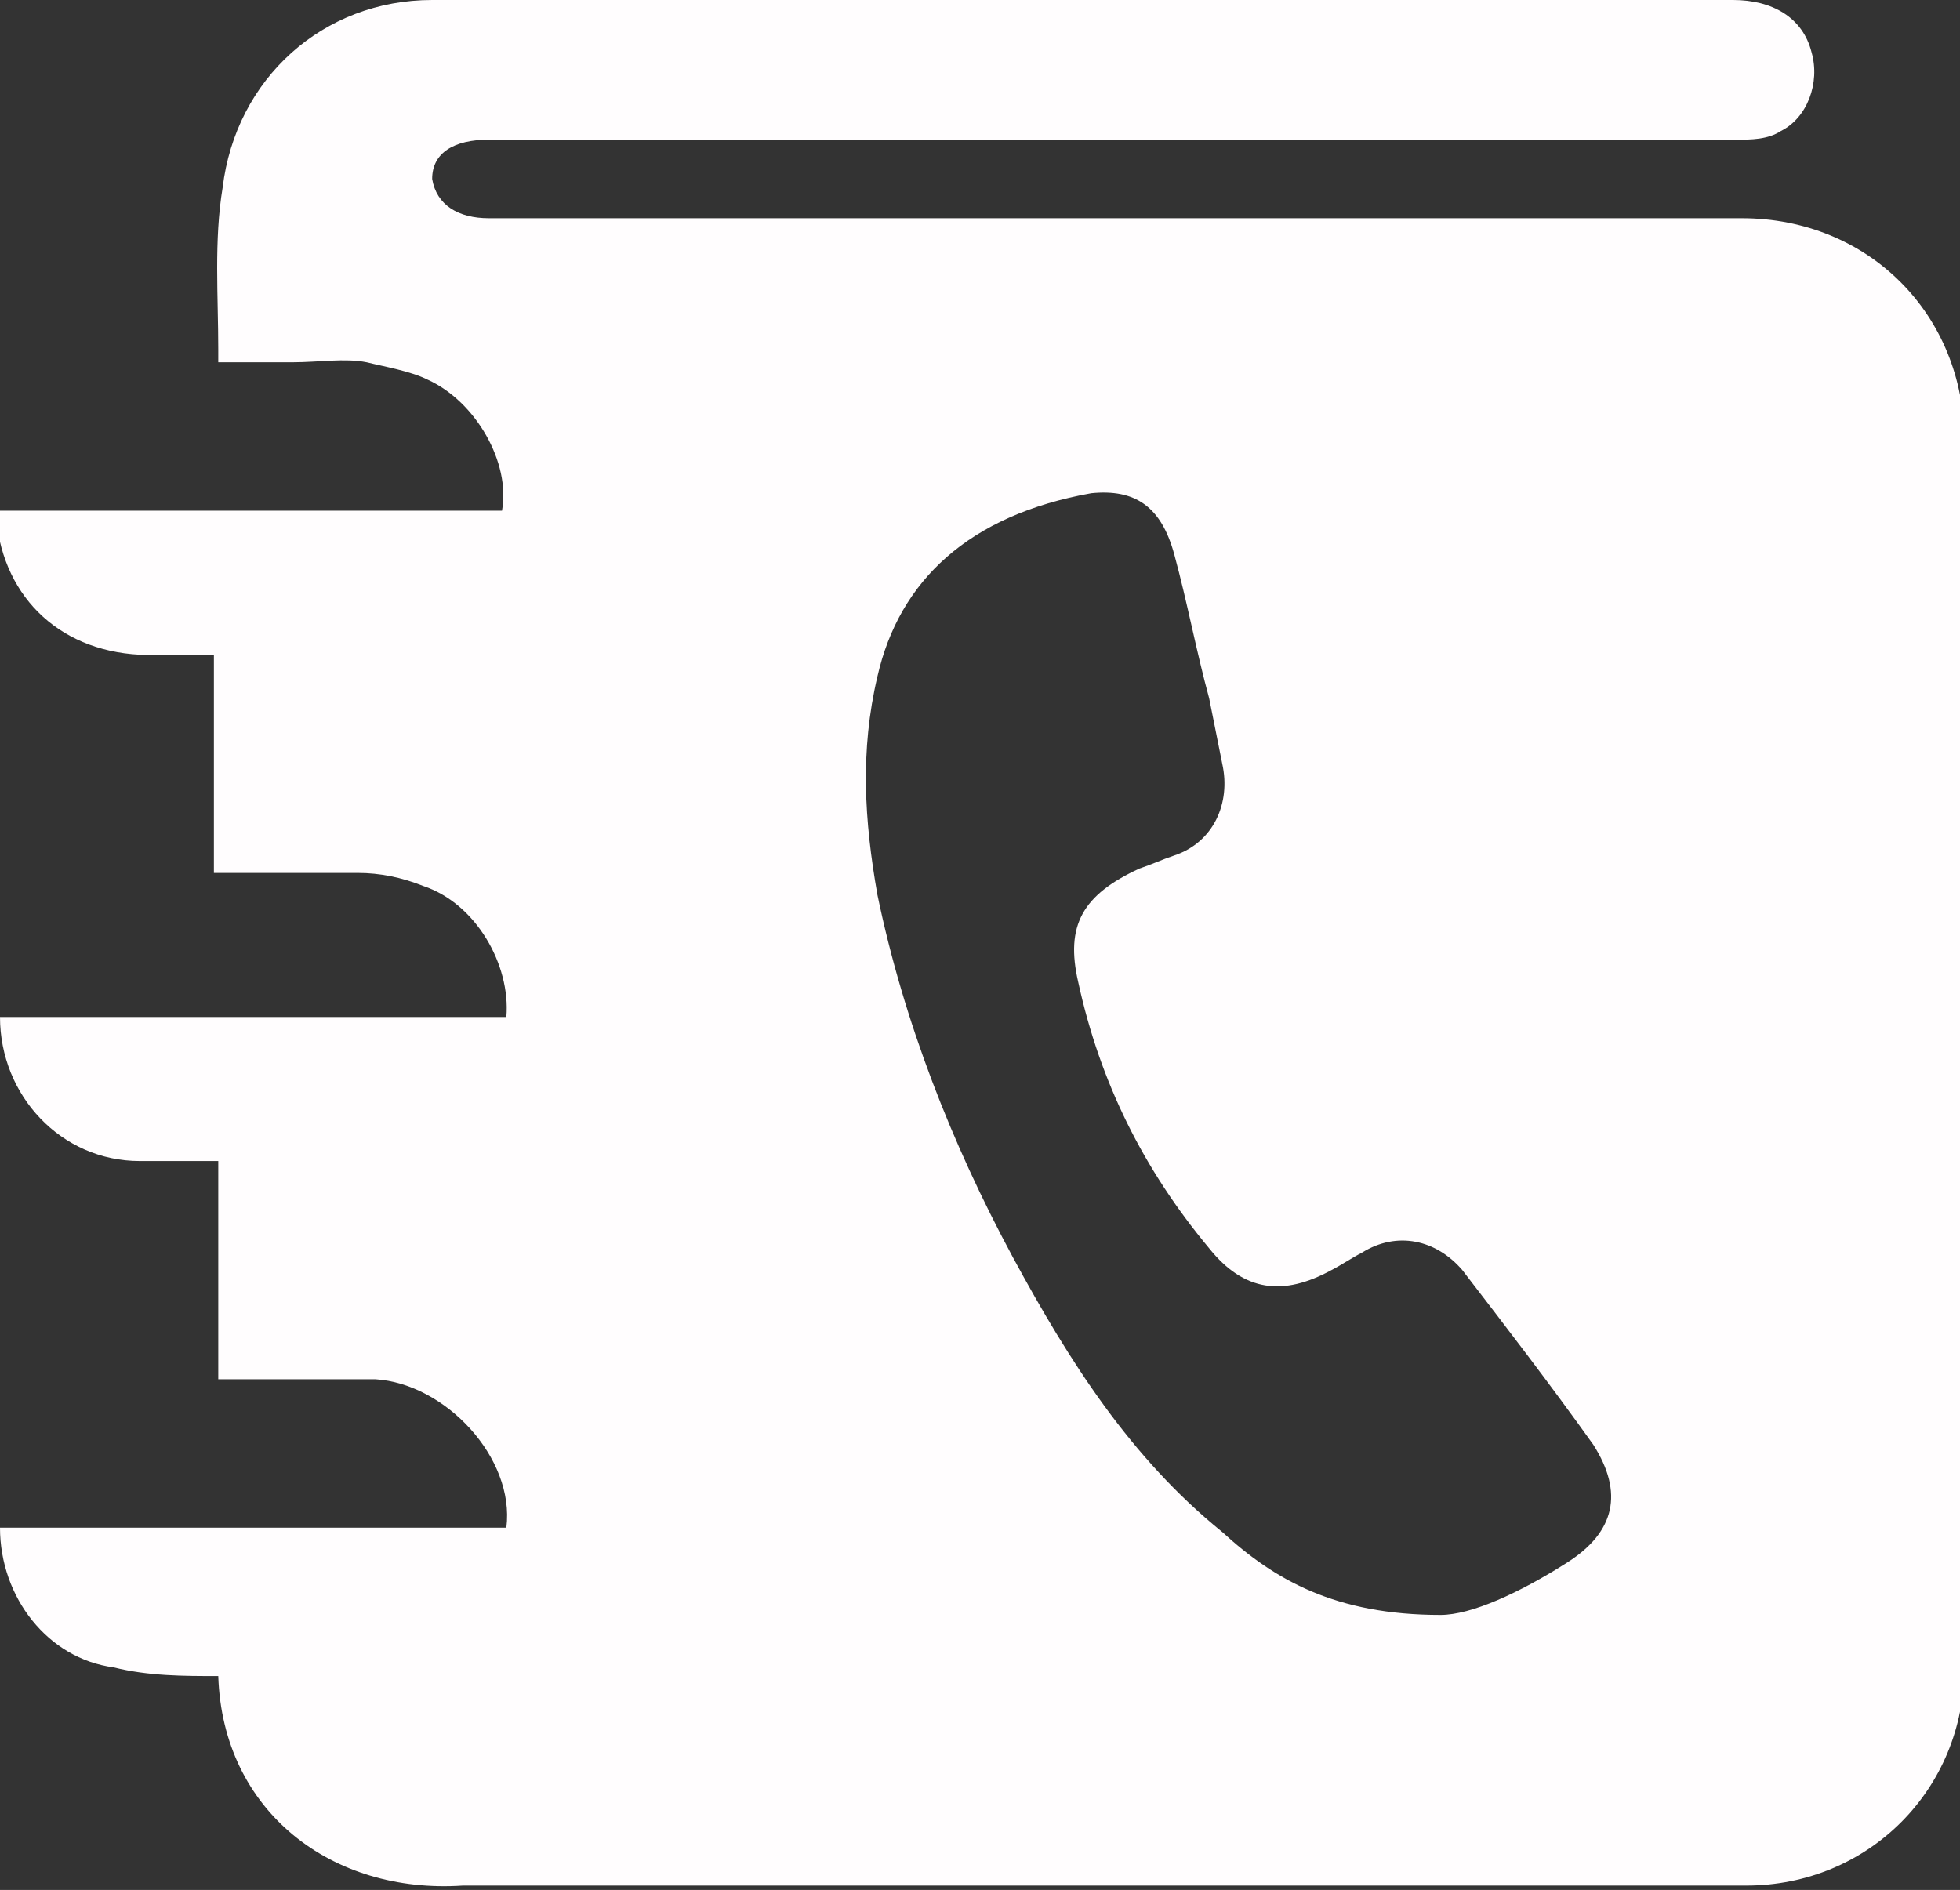 <?xml version="1.0" encoding="utf-8"?>
<!-- Generator: Adobe Illustrator 19.1.0, SVG Export Plug-In . SVG Version: 6.00 Build 0)  -->
<svg version="1.1" id="Слой_1" xmlns="http://www.w3.org/2000/svg" xmlns:xlink="http://www.w3.org/1999/xlink" x="0px" y="0px"
	 viewBox="0 0 44.9 43.3" style="enable-background:new 0 0 44.9 43.3;" xml:space="preserve">
<rect x="0" y="0" width="44.9" height="43.3" fill="#333333" stroke="none"/>
<style type="text/css">
	.st0{fill:#FFFDFE;}
	.st1{fill:#FFFFFF;}
	.st2{fill:#D83634;}
</style>
<g>
	<path class="st0" d="M5,38.4c-0.8,0-1.6,0-2.4-0.2C1.1,38,0,36.6,0,35c1.9,0,3.9,0,5.8,0c1.9,0,3.8,0,5.8,0c0.2-1.6-1.4-3.3-3-3.4
		c-1.2,0-2.3,0-3.6,0c0-1.7,0-3.3,0-5c-0.6,0-1.2,0-1.8,0c-1.8,0-3.2-1.5-3.2-3.3c3.9,0,7.7,0,11.6,0c0.1-1.2-0.7-2.6-1.9-3
		c-0.5-0.2-1-0.3-1.5-0.3c-1,0-2,0-3.1,0c0,0-0.1,0-0.2,0c0-1.6,0-3.3,0-5c-0.6,0-1.2,0-1.7,0c-1.9-0.1-3.2-1.4-3.3-3.3
		c3.9,0,7.7,0,11.6,0c0.2-1.1-0.6-2.5-1.7-3c-0.4-0.2-1-0.3-1.4-0.4c-0.5-0.1-1.1,0-1.7,0c-0.6,0-1.1,0-1.7,0C5,8.2,5,8.1,5,8
		c0-1.2-0.1-2.5,0.1-3.7C5.4,1.8,7.4,0,9.9,0c4.2,0,8.3,0,12.5,0C28.2,0,34,0,39.7,0c0.9,0,1.6,0.4,1.8,1.2c0.2,0.7-0.1,1.5-0.7,1.8
		c-0.3,0.2-0.7,0.2-1,0.2c-6.4,0-12.7,0-19.1,0c-3.2,0-6.3,0-9.5,0c-0.8,0-1.3,0.3-1.3,0.9C10,4.7,10.5,5,11.2,5
		c7.2,0,14.3,0,21.5,0c2.4,0,4.8,0,7.2,0c2.9,0,5.1,2.2,5.1,5.1c0,9.4,0,18.8,0,28.1c0,2.8-2.2,5-5,5c-9.8,0-19.6,0-29.4,0
		C7.6,43.4,5.1,41.5,5,38.4z M33,37c0.7,0,1.8-0.5,2.9-1.2c1.1-0.7,1.3-1.6,0.6-2.7c-1-1.4-2-2.7-3-4c-0.6-0.7-1.5-0.9-2.3-0.4
		c-0.2,0.1-0.5,0.3-0.7,0.4c-1.1,0.6-2,0.5-2.8-0.5c-1.5-1.8-2.5-3.8-3-6.1c-0.3-1.3,0.1-2,1.4-2.6c0.3-0.1,0.5-0.2,0.8-0.3
		c0.9-0.3,1.3-1.2,1.1-2.1c-0.1-0.5-0.2-1-0.3-1.5c-0.3-1.1-0.5-2.2-0.8-3.3c-0.3-1.1-0.9-1.5-1.9-1.4c-2.8,0.5-4.4,2-4.9,4.2
		c-0.4,1.7-0.3,3.3,0,5c0.6,2.9,1.7,5.7,3.1,8.3c1.3,2.4,2.7,4.6,4.8,6.3C29.2,36.2,30.6,37,33,37z"/>
</g>
</svg>
